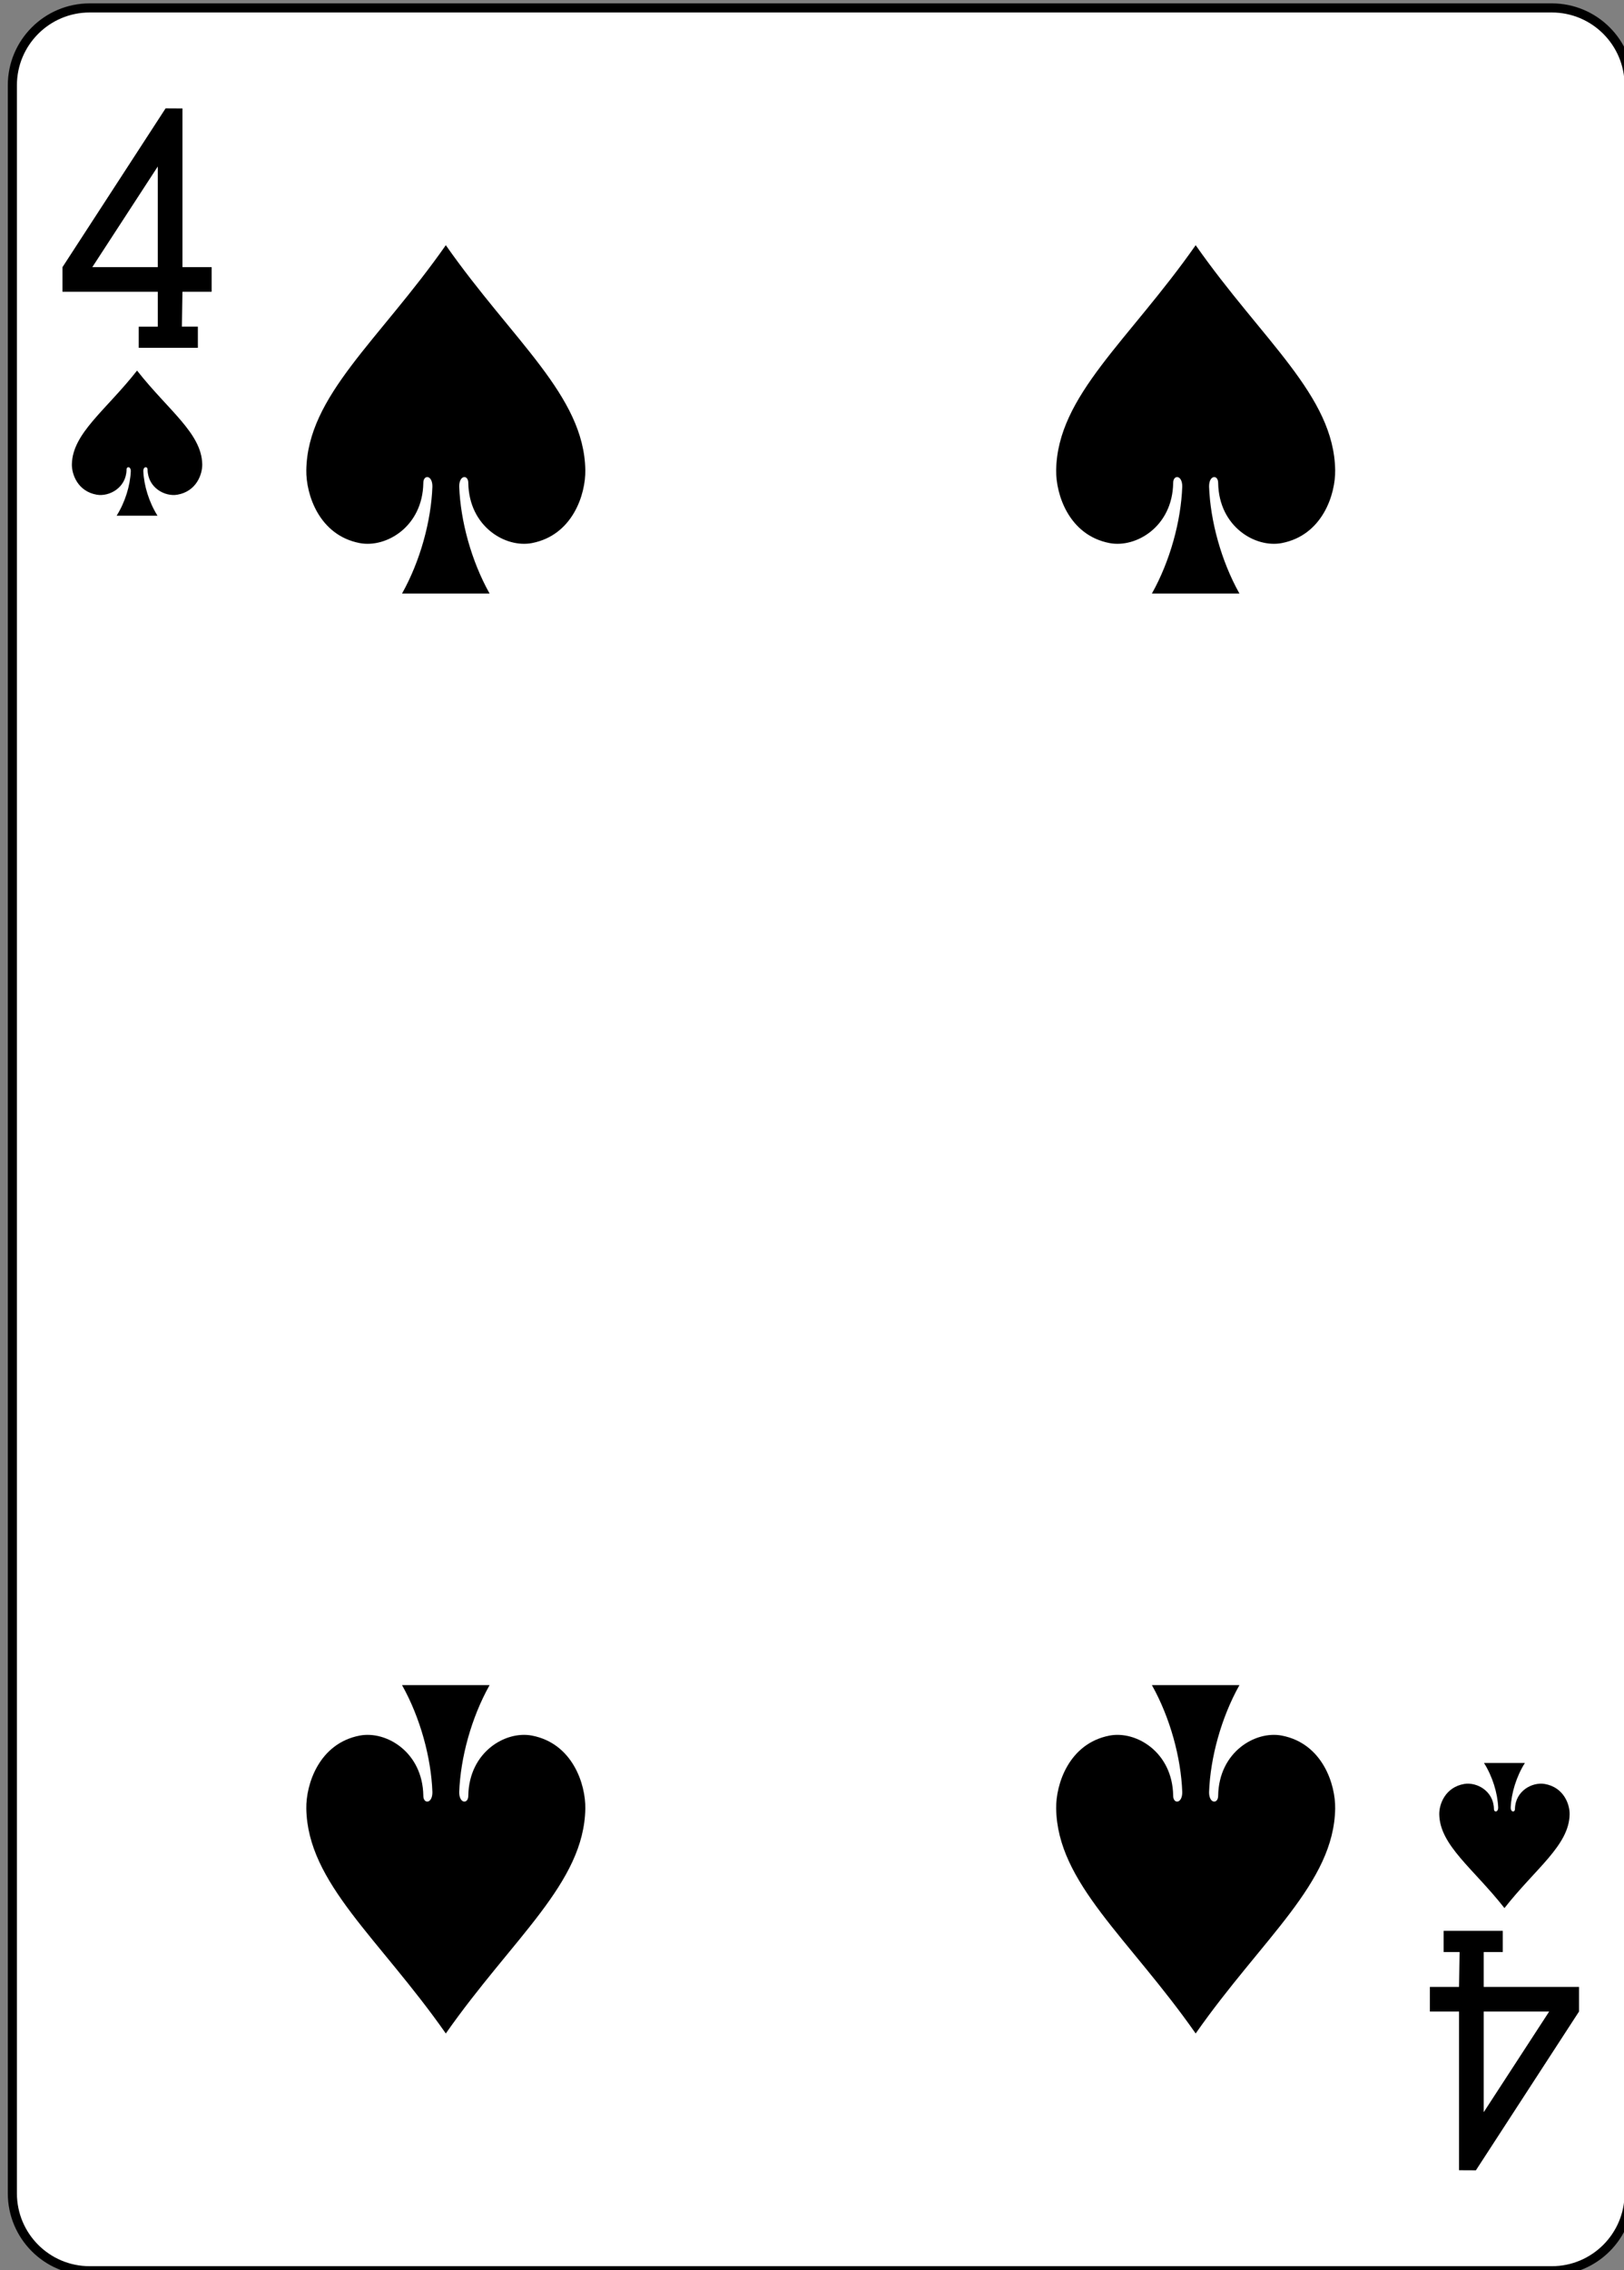 <?xml version="1.0" encoding="utf-8"?>
<!-- Generator: Adobe Illustrator 16.0.0, SVG Export Plug-In . SVG Version: 6.00 Build 0)  -->
<!DOCTYPE svg PUBLIC "-//W3C//DTD SVG 1.1//EN" "http://www.w3.org/Graphics/SVG/1.1/DTD/svg11.dtd">
<svg version="1.1" id="Layer_1" xmlns="http://www.w3.org/2000/svg" xmlns:xlink="http://www.w3.org/1999/xlink" x="0px" y="0px"
	 width="178.58px" height="249.45px" viewBox="0 0 178.58 249.45" enable-background="new 0 0 178.58 249.45" xml:space="preserve">
<rect x="0" y="0" width="178.58" height="249.45" fill="#808080" stroke="none"/>
<path fill="#FFFFFF" d="M9.863,0.871h160.777c4.697,0,8.504,3.808,8.504,8.504v231.644c0,4.696-3.807,8.504-8.504,8.504H9.863
	c-4.697,0-8.504-3.808-8.504-8.504V9.375C1.359,4.679,5.166,0.871,9.863,0.871z"/>
<path fill="none" stroke="#000000" stroke-width="1.001" d="M9.863,0.871h160.777c4.697,0,8.504,3.808,8.504,8.504v231.644
	c0,4.696-3.807,8.504-8.504,8.504H9.863c-4.697,0-8.504-3.808-8.504-8.504V9.375C1.359,4.679,5.166,0.871,9.863,0.871z"/>
<path d="M49.023,26.943c-7.348,10.492-15.21,16.53-15.34,24.716c-0.044,2.65,1.387,7.155,5.87,8.018
	c2.908,0.557,6.913-1.8,6.997-6.589c-0.013-0.953,1.008-0.929,0.998,0.378c-0.137,3.777-1.331,8.175-3.338,11.755
	c3.209,0,6.417,0,9.626,0c-2.007-3.58-3.201-7.978-3.339-11.755c-0.009-1.307,1.012-1.331,0.999-0.378
	c0.084,4.789,4.088,7.146,6.997,6.589c4.482-0.862,5.914-5.367,5.87-8.018C64.234,43.474,56.372,37.436,49.023,26.943z"/>
<path d="M15.071,40.722c-3.433,4.372-7.106,6.888-7.167,10.298c-0.021,1.104,0.648,2.982,2.742,3.342
	c1.359,0.231,3.23-0.75,3.27-2.746c-0.008-0.396,0.471-0.387,0.467,0.158c-0.064,1.573-0.622,3.406-1.56,4.897
	c1.499,0,2.998,0,4.497,0c-0.938-1.491-1.496-3.324-1.56-4.897c-0.008-0.545,0.473-0.555,0.467-0.158
	c0.038,1.996,1.909,2.978,3.269,2.746c2.095-0.359,2.764-2.237,2.743-3.342C22.178,47.609,18.505,45.094,15.071,40.722z"/>
<path d="M165.434,209.672c-3.434-4.372-7.106-6.888-7.168-10.299c-0.021-1.104,0.648-2.981,2.743-3.341
	c1.358-0.231,3.229,0.751,3.269,2.746c-0.008,0.396,0.472,0.387,0.467-0.157c-0.063-1.574-0.622-3.406-1.56-4.898
	c1.499,0,2.998,0,4.497,0c-0.938,1.492-1.495,3.324-1.56,4.898c-0.008,0.544,0.473,0.555,0.467,0.157
	c0.039-1.995,1.91-2.978,3.269-2.746c2.095,0.359,2.764,2.237,2.743,3.341C172.539,202.784,168.866,205.3,165.434,209.672z"/>
<path d="M131.48,26.943c-7.348,10.492-15.21,16.53-15.341,24.716c-0.044,2.65,1.388,7.155,5.871,8.018
	c2.908,0.557,6.913-1.8,6.996-6.589c-0.013-0.953,1.009-0.929,0.999,0.378c-0.137,3.777-1.331,8.175-3.338,11.755
	c3.208,0,6.417,0,9.625,0c-2.007-3.58-3.201-7.978-3.338-11.755c-0.01-1.307,1.012-1.331,0.999-0.378
	c0.083,4.789,4.088,7.146,6.996,6.589c4.483-0.862,5.915-5.367,5.871-8.018C146.69,43.474,138.828,37.436,131.48,26.943z"/>
<path d="M49.023,223.45c-7.348-10.492-15.21-16.53-15.34-24.716c-0.044-2.65,1.387-7.155,5.87-8.018
	c2.908-0.557,6.913,1.8,6.997,6.589c-0.013,0.953,1.008,0.929,0.998-0.378c-0.137-3.777-1.331-8.175-3.338-11.755
	c3.209,0,6.417,0,9.626,0c-2.007,3.58-3.201,7.978-3.339,11.755c-0.009,1.307,1.012,1.331,0.999,0.378
	c0.084-4.789,4.088-7.146,6.997-6.589c4.482,0.862,5.914,5.367,5.87,8.018C64.234,206.92,56.372,212.958,49.023,223.45z"/>
<path d="M131.48,223.45c-7.348-10.492-15.21-16.53-15.341-24.716c-0.044-2.65,1.388-7.155,5.871-8.018
	c2.908-0.557,6.913,1.8,6.996,6.589c-0.013,0.953,1.009,0.929,0.999-0.378c-0.137-3.777-1.331-8.175-3.338-11.755
	c3.208,0,6.417,0,9.625,0c-2.007,3.58-3.201,7.978-3.338,11.755c-0.01,1.307,1.012,1.331,0.999,0.378
	c0.083-4.789,4.088-7.146,6.996-6.589c4.483,0.862,5.915,5.367,5.871,8.018C146.69,206.92,138.828,212.958,131.48,223.45z"/>
<path d="M15.255,38.219v-2.324h2.095V32.06H6.871v-2.705L18.21,11.906l1.853,0.01v17.438h3.208v2.706h-3.208l-0.061,3.834h1.756
	v2.327h-6.503V38.219z M17.35,18.294L10.15,29.355h7.199V18.294z"/>
<path d="M165.249,212.175v2.324h-2.095v3.835h10.479v2.705l-11.339,17.448l-1.853-0.009v-17.439h-3.208v-2.706h3.208l0.061-3.834
	h-1.756v-2.327h6.503V212.175z M163.154,232.1l7.199-11.062h-7.199V232.1z"/>
</svg>
